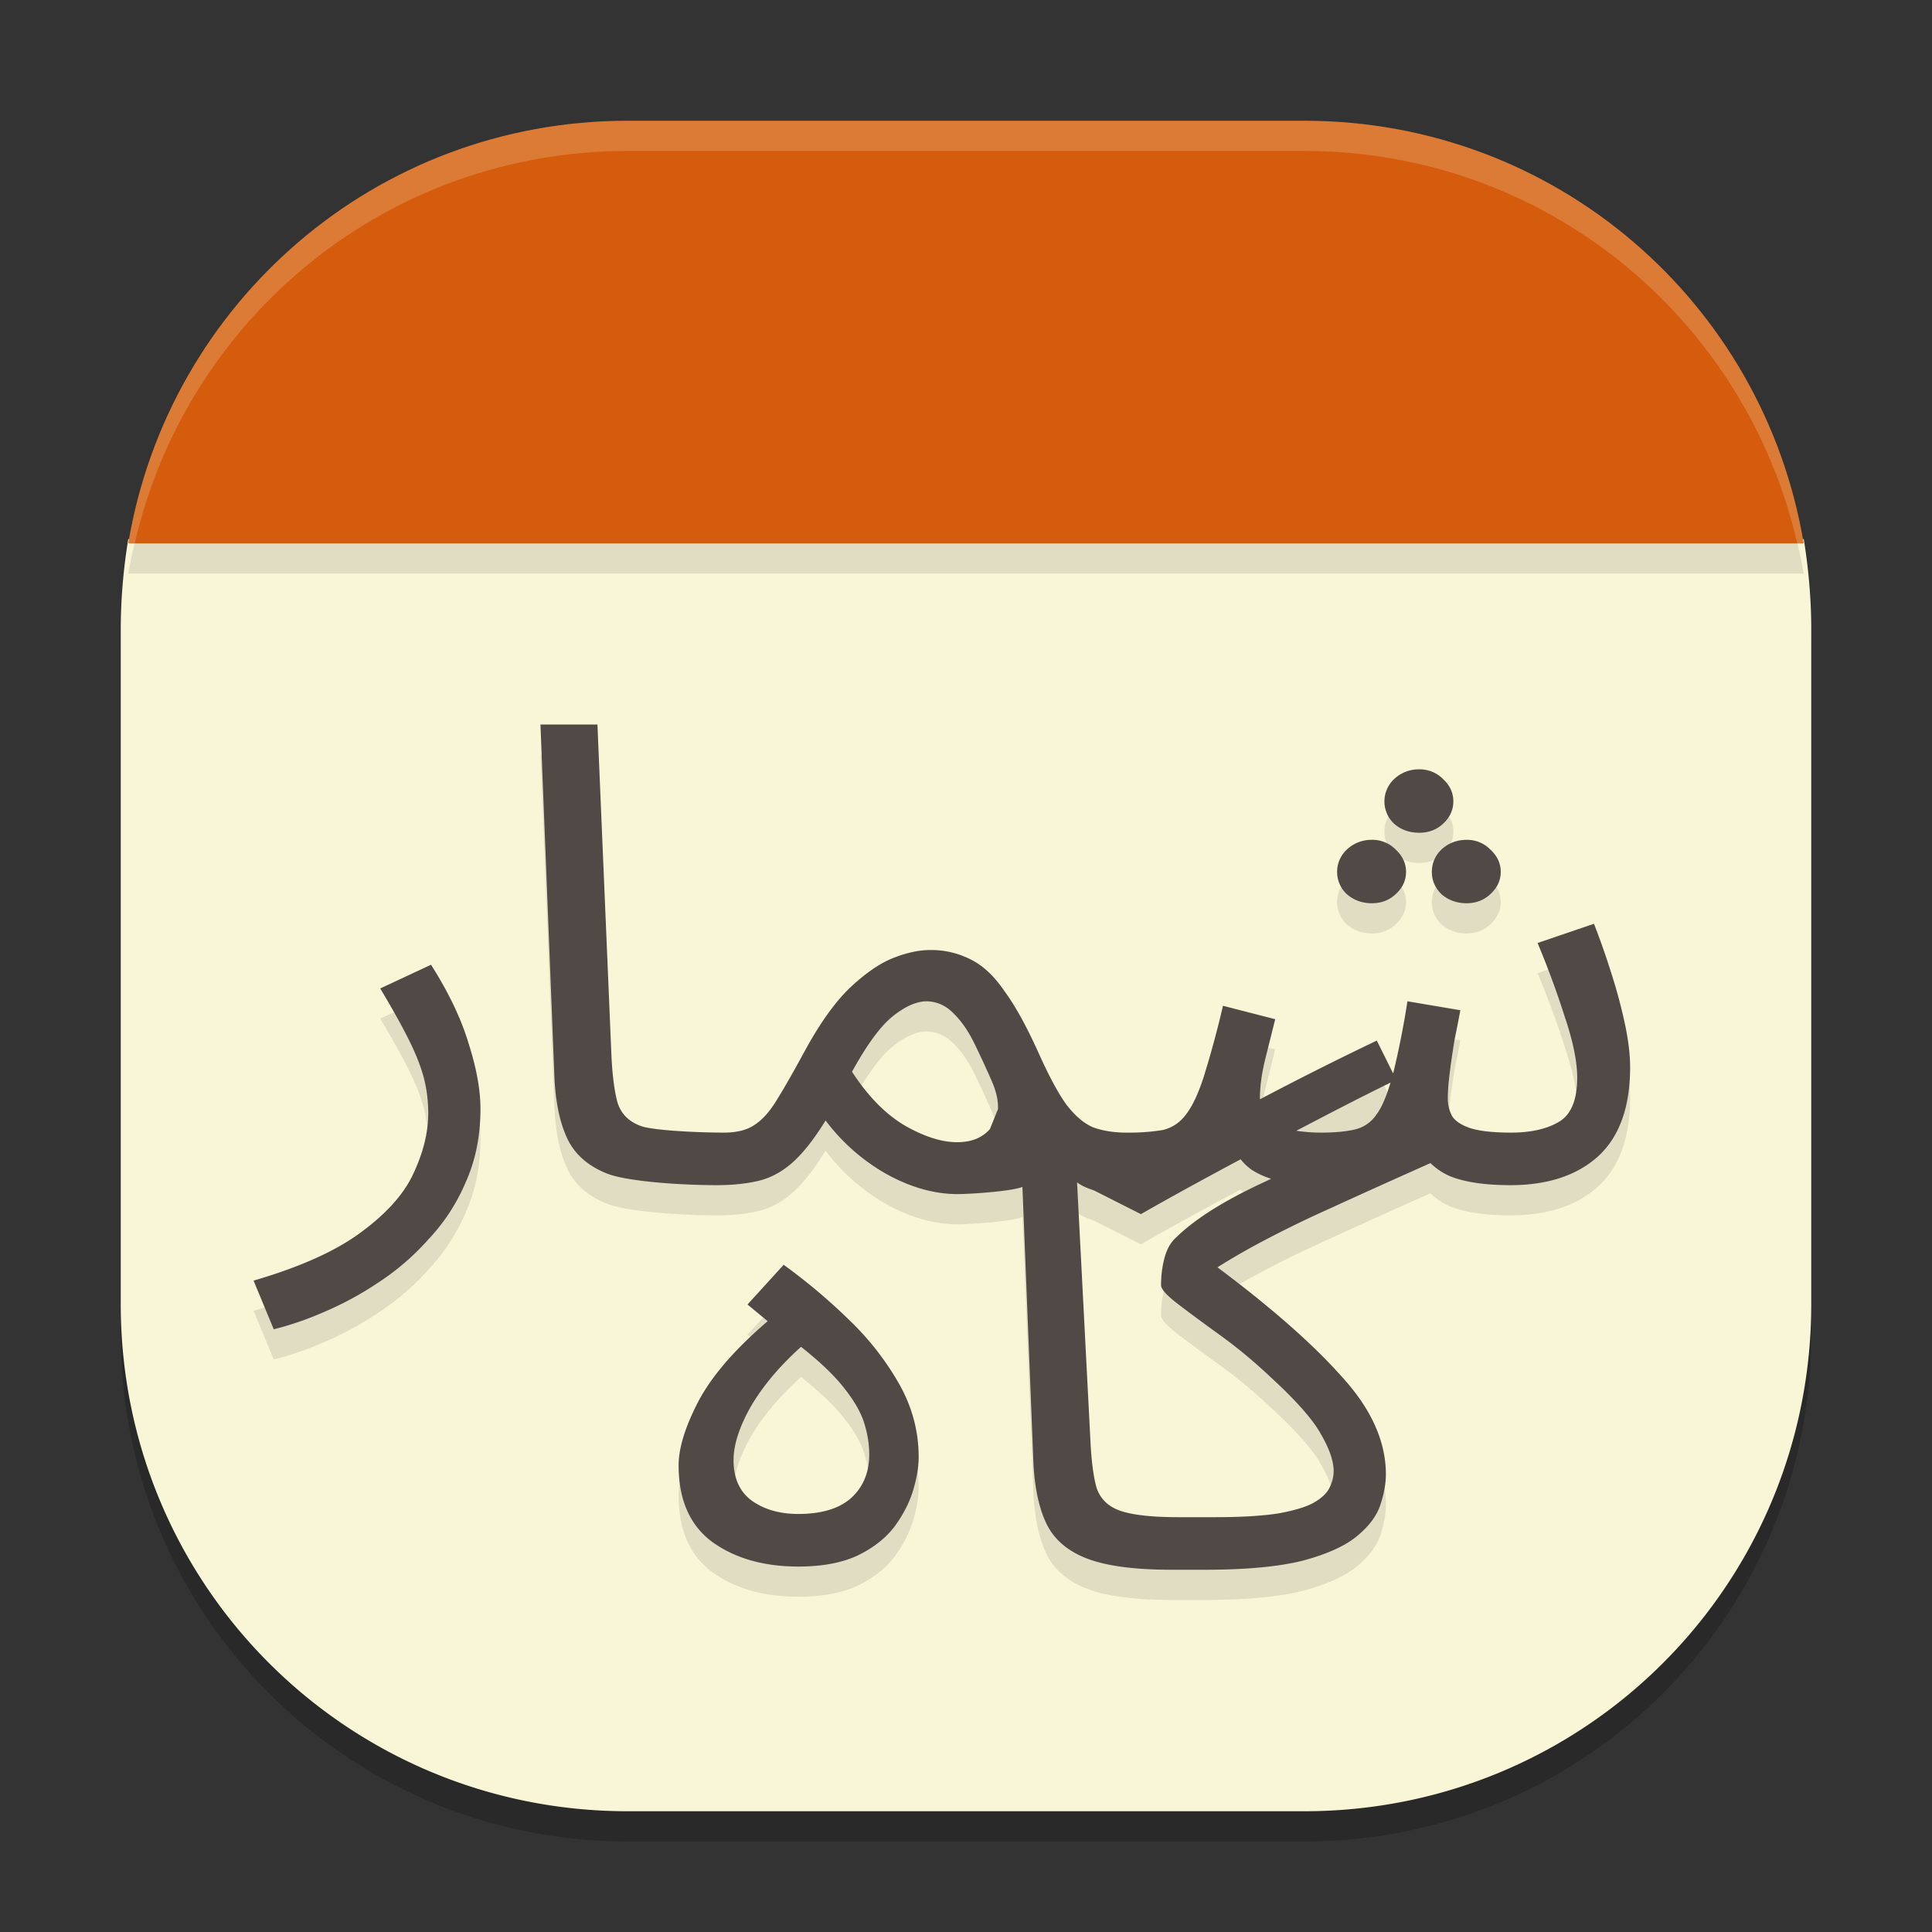 <svg xmlns="http://www.w3.org/2000/svg" width="64" height="64" version="1">
    <rect width="100%" height="100%" fill="#333333" stroke="none"/>
    <path d="M4.249 18.86A18.701 18.701 0 0 0 4 21.8v22.4C4 53.507 11.493 61 20.8 61h22.4C52.507 61 60 53.507 60 44.2V21.8c0-.957-.097-2.028-.249-2.94z" opacity=".2"/>
    <path d="M4.249 17.86A18.701 18.701 0 0 0 4 20.8v22.4C4 52.507 11.493 60 20.8 60h22.4C52.507 60 60 52.507 60 43.2V20.8c0-.957-.097-2.028-.249-2.94z" fill="#F9F5D7"/>
    <path d="M20.8 4C12.45 4 5.577 10.038 4.249 18H59.75c-1.328-7.962-8.2-14-16.551-14z" fill="#D55C0D"/>
    <path d="M17.903 25l.46 11.608c.03.849.17 1.542.416 2.08.246.537.69.936 1.336 1.19.646.255 2.39.382 3.634.382.492 0 .932-.044 1.316-.129.4-.085.777-.274 1.13-.571.369-.311.753-.792 1.153-1.443a6.553 6.553 0 0 0 2.029 1.781c.799.439 1.581.658 2.35.658.408 0 1.784-.092 2.142-.238l.36 9.03c.03.849.168 1.542.414 2.08.245.538.692.936 1.338 1.19.645.255 1.59.382 2.835.382h1.097c1.353 0 2.43-.1 3.23-.298.798-.212 1.398-.481 1.797-.806.4-.326.66-.671.784-1.04.123-.367.185-.706.185-1.018 0-1.089-.485-2.166-1.454-3.227-.952-1.075-2.327-2.285-4.125-3.63.492-.31 1.02-.614 1.59-.912a38.383 38.383 0 0 1 2.189-1.061c.85-.391 1.965-.894 3.277-1.479.179.176.39.32.643.433.492.198 1.16.298 2.006.298 1.23 0 2.198-.319 2.905-.955.707-.651 1.06-1.634 1.06-2.95 0-.424-.06-.92-.183-1.486a17.418 17.418 0 0 0-.462-1.698 24.51 24.51 0 0 0-.553-1.57l-1.868.637c.338.807.638 1.618.899 2.439.277.82.414 1.493.414 2.017 0 .736-.198 1.223-.597 1.463-.4.24-.931.362-1.592.362-.6 0-1.051-.05-1.359-.15-.292-.099-.492-.232-.6-.401a1.266 1.266 0 0 1-.138-.574c0-.24.022-.539.068-.892.046-.368.101-.734.163-1.102.077-.368.137-.68.183-.935l-1.752-.296a28.415 28.415 0 0 1-.473 2.39l-.542-1.088c-1.444.69-2.7 1.328-3.867 1.943 0-.007-.005-.012-.005-.02 0-.396.06-.842.183-1.337l.324-1.294-1.73-.445a33.397 33.397 0 0 1-.645 2.376c-.185.566-.385.982-.6 1.25-.2.256-.451.42-.759.491a6.894 6.894 0 0 1-1.2.084h-.003c-.4 0-.762-.057-1.084-.17-.308-.127-.607-.381-.9-.763-.276-.382-.59-.97-.943-1.762-.385-.848-.754-1.515-1.108-1.996-.338-.495-.705-.84-1.105-1.039a2.858 2.858 0 0 0-1.36-.318c-.37 0-.785.091-1.246.275-.446.184-.922.517-1.429.998-.492.482-.985 1.175-1.476 2.08-.37.68-.676 1.217-.922 1.613-.23.382-.477.657-.738.826-.246.17-.584.256-1.015.256-.876 0-2.32-.071-2.735-.213-.4-.141-.66-.395-.783-.763-.108-.382-.178-.92-.209-1.612L19.791 25zm29.111 1.486a1.18 1.18 0 0 0-.828.318 1.013 1.013 0 0 0 0 1.487c.23.198.505.295.828.295.308 0 .571-.097.786-.295.23-.213.344-.46.344-.743s-.113-.531-.344-.744a1.08 1.08 0 0 0-.786-.318zm-1.567 2.335a1.18 1.18 0 0 0-.828.319 1.008 1.008 0 0 0 0 1.484c.23.197.506.297.828.297.308 0 .569-.1.784-.298.23-.212.346-.457.346-.74s-.116-.531-.346-.743a1.074 1.074 0 0 0-.784-.319zm3.137 0c-.323 0-.601.107-.832.319a1.01 1.01 0 0 0-.32.743c0 .283.105.528.32.74.231.198.509.298.832.298.307 0 .568-.1.783-.298.23-.212.347-.457.347-.74s-.116-.531-.347-.743a1.074 1.074 0 0 0-.783-.319zm-34.305 4.137l-1.683.786c.415.694.736 1.272.967 1.74.23.466.392.885.485 1.253.092.368.138.749.138 1.145 0 .622-.16 1.28-.482 1.973-.308.68-.885 1.332-1.73 1.954-.83.623-2.021 1.16-3.574 1.613l.668 1.612a10.266 10.266 0 0 0 1.615-.551 10.813 10.813 0 0 0 1.82-.978 8.27 8.27 0 0 0 1.683-1.443 6.39 6.39 0 0 0 1.245-1.908c.323-.722.485-1.53.485-2.421 0-.623-.13-1.343-.392-2.164-.246-.82-.661-1.69-1.245-2.61zm16.388 1.211c.354 0 .66.133.922.402.261.255.49.588.69.998.2.41.393.827.578 1.251.152.351.214.655.203.92l-.268.662c-.248.284-.605.435-1.088.435-.507 0-1.084-.183-1.73-.551-.645-.382-1.227-.978-1.75-1.784.492-.892.936-1.5 1.336-1.825.4-.325.77-.494 1.107-.508zm15.396 2.694c-.136.45-.286.814-.455 1.041a1.183 1.183 0 0 1-.713.508c-.292.071-.669.107-1.13.107a5.45 5.45 0 0 1-.824-.061c.977-.508 1.896-.994 3.122-1.595zm-4.965 2.54a1.8 1.8 0 0 0 .362.346c.205.132.422.226.648.301l-.282.132c-1.306.608-2.265 1.216-2.88 1.824-.169.156-.292.374-.369.657a3.47 3.47 0 0 0-.115.913c0 .127.183.333.552.616.369.283.838.629 1.406 1.04.569.41 1.14.884 1.708 1.422.83.764 1.376 1.387 1.637 1.868.277.48.414.885.414 1.21 0 .184-.046.367-.138.551-.077.17-.246.332-.507.488-.246.141-.637.262-1.175.361-.538.085-1.253.127-2.145.127h-1.167c-.876 0-1.524-.071-1.939-.213-.4-.141-.66-.395-.783-.763-.108-.382-.175-.919-.206-1.612l-.44-8.502c.2.143.32.177.573.271l1.542.78c.902-.517 2.018-1.13 3.304-1.817zM25.96 42.898l-1.198 1.315.668.553c-1.091.934-1.86 1.825-2.305 2.674-.43.835-.645 1.534-.645 2.1 0 1.146.374 1.996 1.127 2.548.753.537 1.7.806 2.838.806.784 0 1.436-.121 1.958-.362.523-.254.931-.573 1.223-.955.292-.396.5-.8.623-1.21.123-.41.183-.777.183-1.102 0-.835-.208-1.629-.623-2.379a9.29 9.29 0 0 0-1.637-2.12 19.404 19.404 0 0 0-2.212-1.868zm.575 2.717c.646.51 1.131.976 1.454 1.4.323.41.538.792.645 1.145.108.354.161.693.161 1.019 0 .594-.198 1.075-.598 1.443-.4.354-.984.53-1.752.53-.615 0-1.13-.147-1.545-.444-.4-.297-.6-.743-.6-1.337 0-.51.191-1.105.575-1.784.4-.68.953-1.335 1.66-1.972z" opacity=".1"/>
    <path d="M17.903 24l.46 11.608c.03.849.17 1.542.416 2.08.246.537.69.936 1.336 1.19.646.255 2.39.382 3.634.382.492 0 .932-.044 1.316-.129.4-.085.777-.274 1.13-.571.369-.311.753-.792 1.153-1.443a6.553 6.553 0 0 0 2.029 1.781c.799.439 1.581.658 2.35.658.408 0 1.784-.092 2.142-.238l.36 9.03c.03.849.168 1.542.414 2.08.245.538.692.936 1.338 1.19.645.255 1.59.382 2.835.382h1.097c1.353 0 2.43-.1 3.23-.298.798-.212 1.398-.481 1.797-.806.4-.326.66-.671.784-1.04.123-.367.185-.706.185-1.018 0-1.089-.485-2.166-1.454-3.227-.952-1.075-2.327-2.285-4.125-3.63.492-.31 1.02-.614 1.59-.912a38.383 38.383 0 0 1 2.189-1.061c.85-.391 1.965-.894 3.277-1.479.179.176.39.32.643.433.492.198 1.16.298 2.006.298 1.23 0 2.198-.319 2.905-.955.707-.651 1.06-1.634 1.06-2.95 0-.424-.06-.92-.183-1.486a17.418 17.418 0 0 0-.462-1.698 24.51 24.51 0 0 0-.553-1.57l-1.868.637c.338.807.638 1.618.899 2.439.277.82.414 1.493.414 2.017 0 .736-.198 1.223-.597 1.463-.4.24-.931.362-1.592.362-.6 0-1.051-.05-1.359-.15-.292-.099-.492-.232-.6-.401a1.266 1.266 0 0 1-.138-.574c0-.24.022-.539.068-.892.046-.368.101-.734.163-1.102.077-.368.137-.68.183-.935l-1.752-.296a28.415 28.415 0 0 1-.473 2.39l-.542-1.088c-1.444.69-2.7 1.328-3.867 1.943 0-.007-.005-.012-.005-.02 0-.396.06-.842.183-1.337l.324-1.294-1.73-.445a33.397 33.397 0 0 1-.645 2.376c-.185.566-.385.982-.6 1.25-.2.256-.451.42-.759.491a6.894 6.894 0 0 1-1.2.084h-.003c-.4 0-.762-.057-1.084-.17-.308-.127-.607-.381-.9-.763-.276-.382-.59-.97-.943-1.762-.385-.848-.754-1.515-1.108-1.996-.338-.495-.705-.84-1.105-1.039a2.858 2.858 0 0 0-1.36-.318c-.37 0-.785.091-1.246.275-.446.184-.922.517-1.429.998-.492.482-.985 1.175-1.476 2.08-.37.68-.676 1.217-.922 1.613-.23.382-.477.657-.738.826-.246.17-.584.256-1.015.256-.876 0-2.32-.071-2.735-.213-.4-.141-.66-.395-.783-.763-.108-.382-.178-.92-.209-1.612L19.791 24zm29.111 1.486a1.18 1.18 0 0 0-.828.318 1.013 1.013 0 0 0 0 1.487c.23.198.505.295.828.295.308 0 .571-.097.786-.295.23-.213.344-.46.344-.743s-.113-.531-.344-.744a1.08 1.08 0 0 0-.786-.318zm-1.567 2.335a1.18 1.18 0 0 0-.828.319 1.008 1.008 0 0 0 0 1.484c.23.197.506.297.828.297.308 0 .569-.1.784-.298.23-.212.346-.457.346-.74s-.116-.531-.346-.743a1.074 1.074 0 0 0-.784-.319zm3.137 0c-.323 0-.601.107-.832.319a1.01 1.01 0 0 0-.32.743c0 .283.105.528.32.74.231.198.509.298.832.298.307 0 .568-.1.783-.298.23-.212.347-.457.347-.74s-.116-.531-.347-.743a1.074 1.074 0 0 0-.783-.319zm-34.305 4.137l-1.683.786c.415.694.736 1.272.967 1.74.23.466.392.885.485 1.253.092.368.138.749.138 1.145 0 .622-.16 1.28-.482 1.973-.308.68-.885 1.332-1.73 1.954-.83.623-2.021 1.16-3.574 1.613l.668 1.612a10.266 10.266 0 0 0 1.615-.551 10.813 10.813 0 0 0 1.82-.978 8.27 8.27 0 0 0 1.683-1.443 6.39 6.39 0 0 0 1.245-1.908c.323-.722.485-1.53.485-2.421 0-.623-.13-1.343-.392-2.164-.246-.82-.661-1.69-1.245-2.61zm16.388 1.211c.354 0 .66.133.922.402.261.255.49.588.69.998.2.41.393.827.578 1.251.152.351.214.655.203.92l-.268.662c-.248.284-.605.435-1.088.435-.507 0-1.084-.183-1.73-.551-.645-.382-1.227-.978-1.75-1.784.492-.892.936-1.5 1.336-1.825.4-.325.77-.494 1.107-.508zm15.396 2.694c-.136.45-.286.814-.455 1.041a1.183 1.183 0 0 1-.713.508c-.292.071-.669.107-1.13.107a5.45 5.45 0 0 1-.824-.061c.977-.508 1.896-.994 3.122-1.595zm-4.965 2.54a1.8 1.8 0 0 0 .362.346c.205.132.422.226.648.301l-.282.132c-1.306.608-2.265 1.216-2.88 1.824-.169.156-.292.374-.369.657a3.47 3.47 0 0 0-.115.913c0 .127.183.333.552.616.369.283.838.629 1.406 1.04.569.41 1.14.884 1.708 1.422.83.764 1.376 1.387 1.637 1.868.277.48.414.885.414 1.21 0 .184-.046.367-.138.551-.077.17-.246.332-.507.488-.246.141-.637.262-1.175.361-.538.085-1.253.127-2.145.127h-1.167c-.876 0-1.524-.071-1.939-.213-.4-.141-.66-.395-.783-.763-.108-.382-.175-.919-.206-1.612l-.44-8.502c.2.143.32.177.573.271l1.542.78c.902-.517 2.018-1.13 3.304-1.817zM25.96 41.898l-1.198 1.315.668.553c-1.091.934-1.86 1.825-2.305 2.674-.43.835-.645 1.534-.645 2.1 0 1.146.374 1.996 1.127 2.548.753.537 1.7.806 2.838.806.784 0 1.436-.121 1.958-.362.523-.254.931-.573 1.223-.955.292-.396.5-.8.623-1.21.123-.41.183-.777.183-1.102 0-.835-.208-1.629-.623-2.379a9.29 9.29 0 0 0-1.637-2.12 19.404 19.404 0 0 0-2.212-1.868zm.575 2.717c.646.51 1.131.976 1.454 1.4.323.41.538.792.645 1.145.108.354.161.693.161 1.019 0 .594-.198 1.075-.598 1.443-.4.354-.984.53-1.752.53-.615 0-1.13-.147-1.545-.444-.4-.297-.6-.743-.6-1.337 0-.51.191-1.105.575-1.784.4-.68.953-1.335 1.66-1.972z" fill="#504945"/>
    <path d="M4.457 18c-.08.33-.15.662-.207 1h55.5c-.056-.338-.127-.67-.207-1H4.457z" opacity=".1"/>
    <path d="M20.8 4C12.45 4 5.579 10.038 4.25 18h.213C6.179 10.54 12.806 5 20.8 5h22.398c7.995 0 14.622 5.54 16.338 13h.213c-1.328-7.962-8.2-14-16.55-14H20.8z" opacity=".2" fill="#F9F5D7"/>
</svg>
